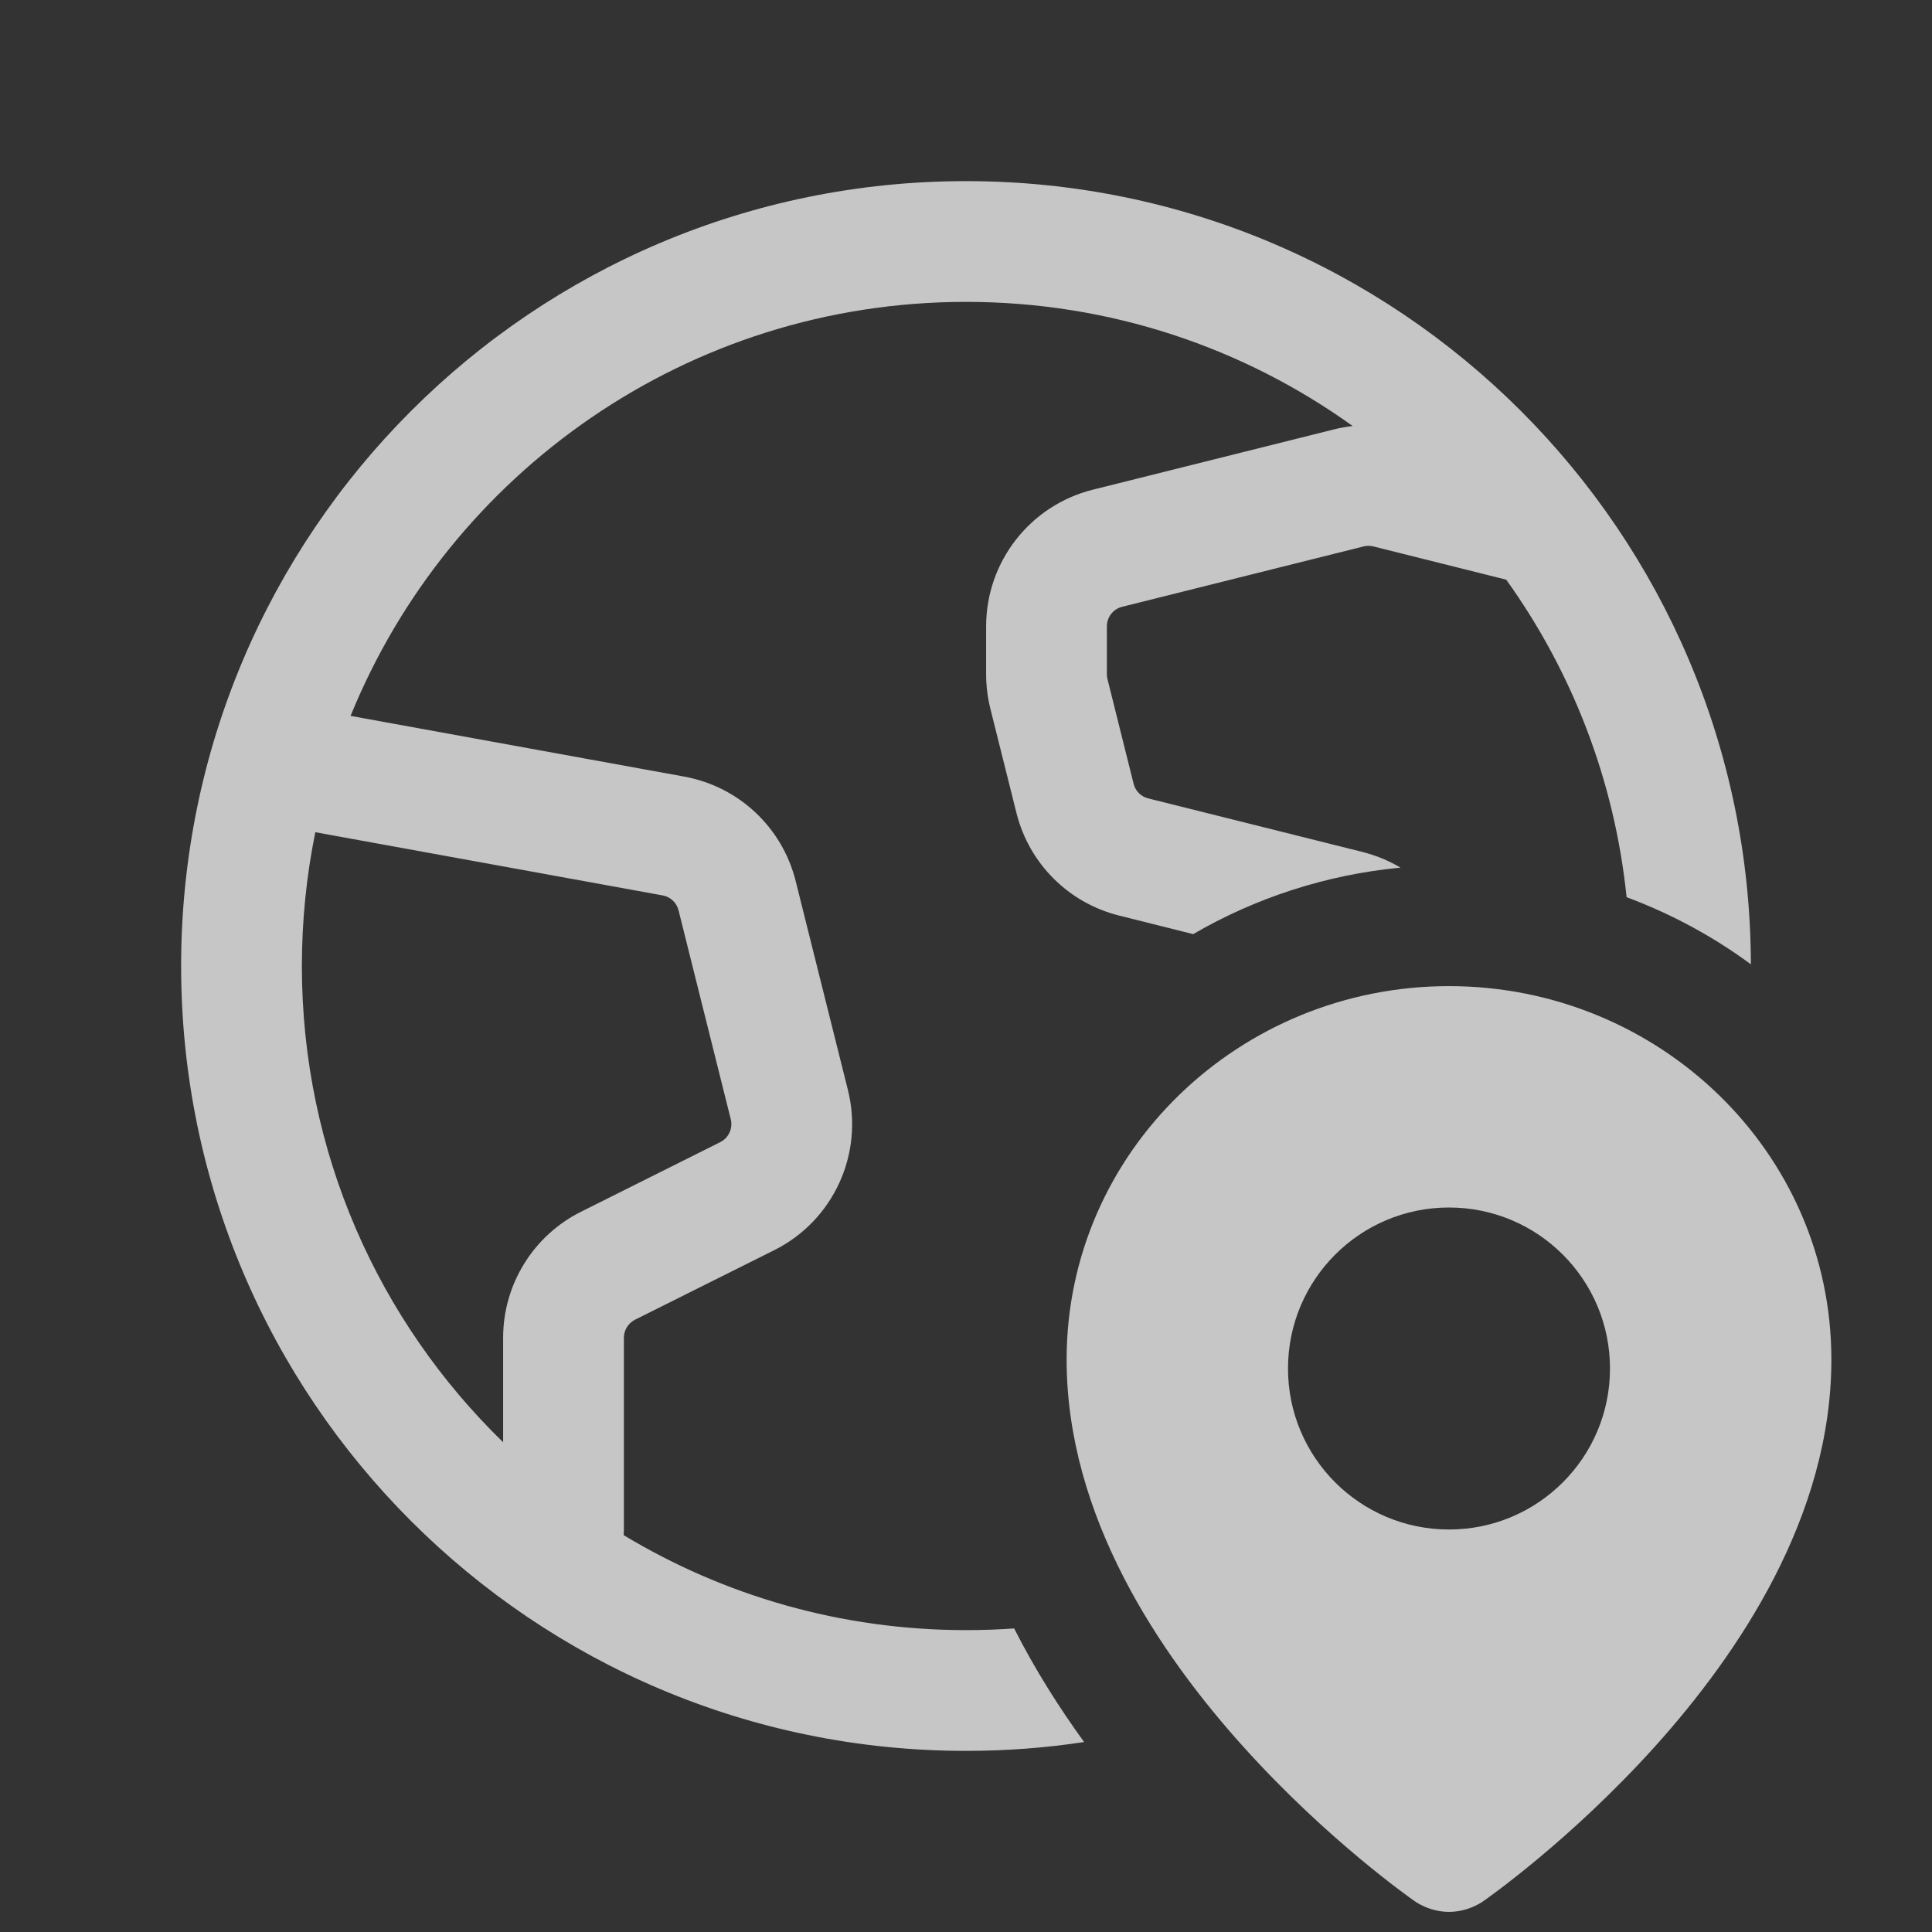 <svg width="24" height="24" viewBox="0 0 24 24" fill="none" xmlns="http://www.w3.org/2000/svg">
<rect x="0" y="0" width="24" height="24" fill="#333333" stroke="none"/>
<path fill-rule="evenodd" clip-rule="evenodd" d="M12 2.25C17.378 2.25 21.738 6.604 21.75 11.979C21.281 11.633 20.761 11.352 20.206 11.145C20.056 9.684 19.524 8.335 18.711 7.201L17.061 6.788C17.021 6.778 16.979 6.778 16.939 6.788L13.939 7.538C13.828 7.566 13.75 7.666 13.75 7.781V8.377C13.75 8.397 13.752 8.418 13.758 8.438L14.082 9.736C14.104 9.826 14.174 9.896 14.264 9.918L16.924 10.583C17.094 10.626 17.253 10.692 17.398 10.778C16.47 10.866 15.594 11.155 14.822 11.604L13.9 11.373C13.273 11.216 12.784 10.727 12.627 10.1L12.302 8.801C12.268 8.663 12.25 8.52 12.25 8.377V7.781C12.25 6.978 12.796 6.278 13.576 6.083L16.576 5.333C16.651 5.314 16.727 5.301 16.803 5.292C15.451 4.321 13.792 3.75 12 3.75C8.543 3.75 5.582 5.877 4.355 8.893L8.499 9.647C9.176 9.77 9.717 10.277 9.884 10.944L10.533 13.54C10.732 14.336 10.352 15.163 9.618 15.53L7.888 16.394C7.804 16.437 7.75 16.523 7.75 16.618V19C7.75 19.024 7.749 19.047 7.747 19.07C8.989 19.819 10.444 20.25 12 20.25C12.201 20.25 12.401 20.243 12.598 20.229C12.86 20.745 13.161 21.218 13.467 21.64C12.989 21.713 12.499 21.75 12 21.75C6.615 21.75 2.25 17.385 2.25 12C2.25 6.615 6.615 2.25 12 2.25ZM3.917 10.338C3.808 10.875 3.75 11.431 3.75 12C3.75 14.32 4.708 16.417 6.25 17.916V16.618C6.25 15.955 6.625 15.349 7.217 15.053L8.947 14.188C9.052 14.136 9.106 14.017 9.078 13.904L8.429 11.308C8.405 11.213 8.328 11.14 8.231 11.123L3.917 10.338Z" fill="white" fill-opacity="0.72"/>
<path fill-rule="evenodd" clip-rule="evenodd" d="M17.572 23.616C17.572 23.616 17.75 23.75 18 23.75C18.25 23.75 18.429 23.615 18.429 23.615L18.43 23.615L18.433 23.612L18.445 23.604L18.484 23.576C18.517 23.552 18.564 23.517 18.623 23.473C18.741 23.384 18.907 23.255 19.105 23.09C19.5 22.761 20.027 22.285 20.558 21.696C21.593 20.546 22.75 18.84 22.75 16.889C22.75 14.307 20.603 12.25 18 12.25C15.397 12.25 13.25 14.307 13.25 16.889C13.25 18.84 14.407 20.546 15.443 21.696C15.973 22.285 16.5 22.761 16.895 23.09C17.093 23.255 17.259 23.384 17.377 23.473C17.436 23.517 17.483 23.552 17.516 23.576L17.555 23.604L17.567 23.612L17.57 23.615L17.572 23.616ZM20 17C20 18.105 19.105 19 18 19C16.895 19 16 18.105 16 17C16 15.895 16.895 15 18 15C19.105 15 20 15.895 20 17Z" fill="white" fill-opacity="0.72"/>
</svg>
